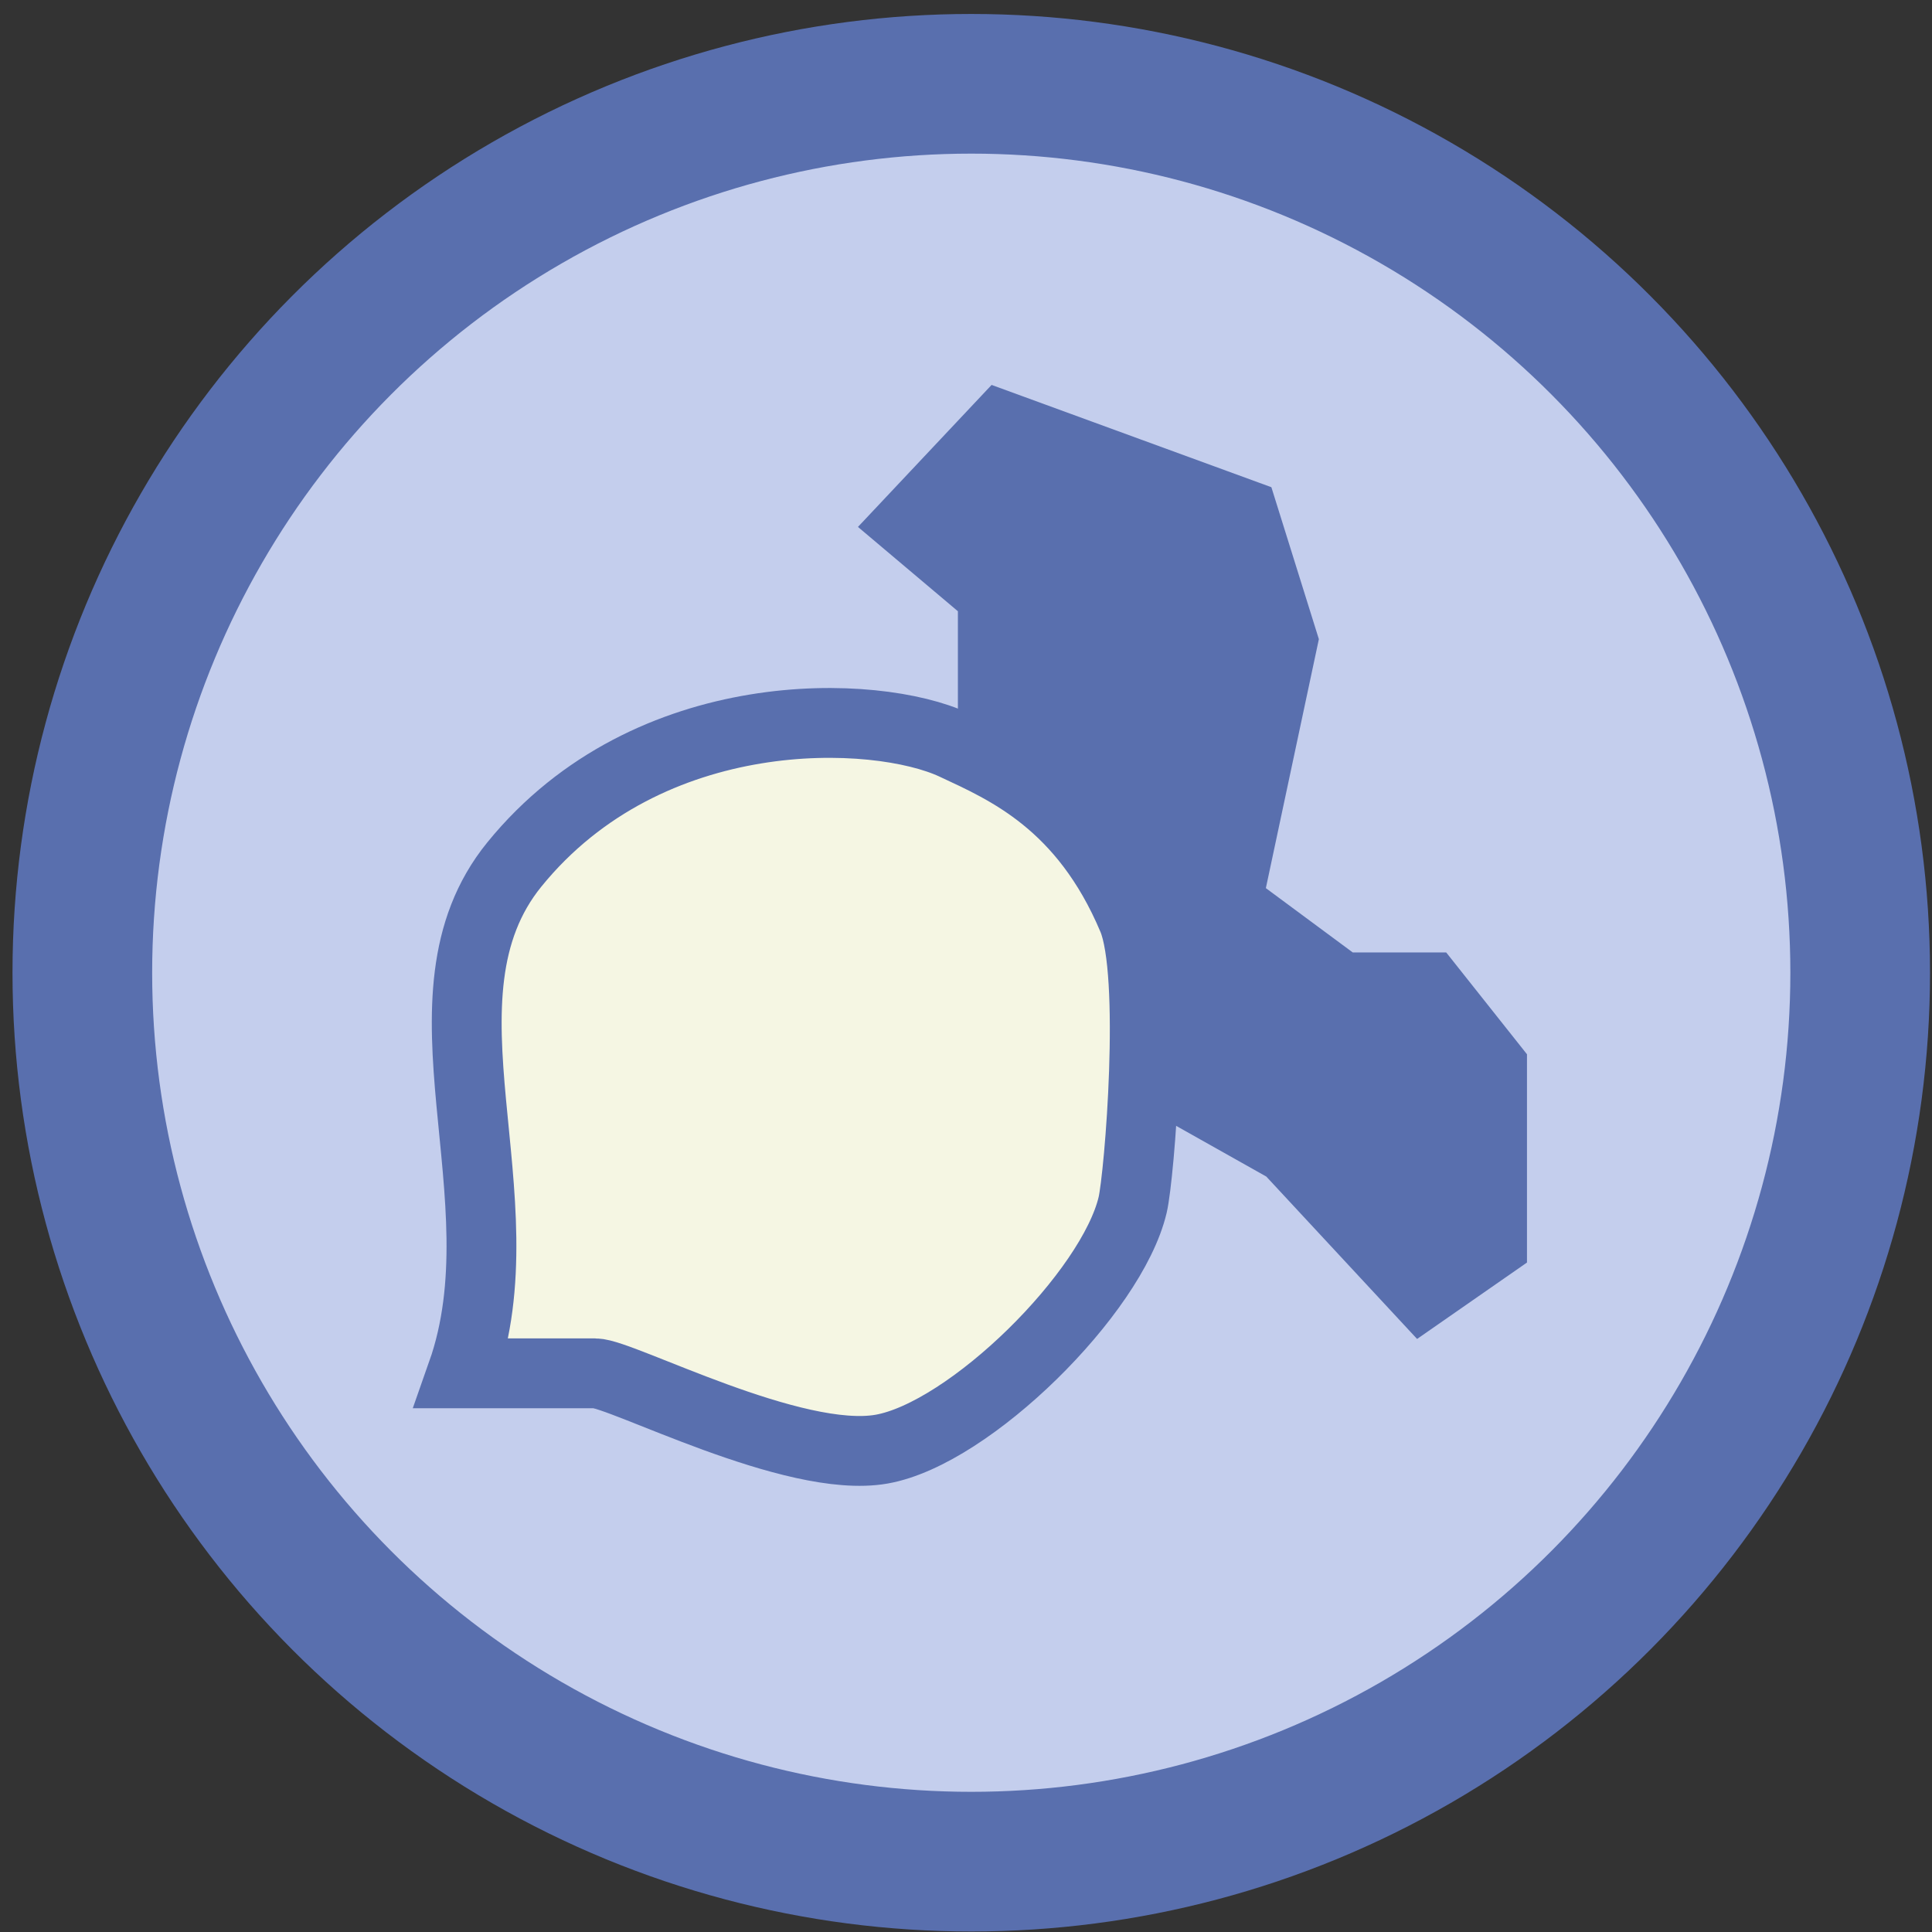 <svg width="83" height="83" viewBox="0 0 83 83" fill="none" xmlns="http://www.w3.org/2000/svg">
<rect x="0" y="0" width="83" height="83" fill="#333333" stroke="none"/>
<circle cx="41.726" cy="41.789" r="38.189" fill="#C4CEED" stroke="#596FAE" stroke-width="6"/>
<path d="M43.152 25.33V34.971V43.658L48.873 45.142L55.654 48.956L61.163 54.889L63.6 53.194V45.989L61.163 42.917H57.455L52.158 38.997L54.594 27.555L53.005 22.47L43.152 18.868L39.762 22.47L43.152 25.33Z" fill="#596FAE" stroke="#596FAE" stroke-width="4"/>
<path d="M22.096 37.14C17.469 42.835 22.53 51.399 19.852 58.999H25.57C26.683 58.999 34.093 62.924 37.875 62.256C41.657 61.589 47.77 55.543 48.66 51.761C48.949 50.531 49.667 41.848 48.66 39.456C46.569 34.49 43.24 33.052 40.988 32.001C37.651 30.444 27.88 30.021 22.096 37.14Z" fill="#F5F6E3" stroke="#596FAE" stroke-width="3"/>
</svg>
